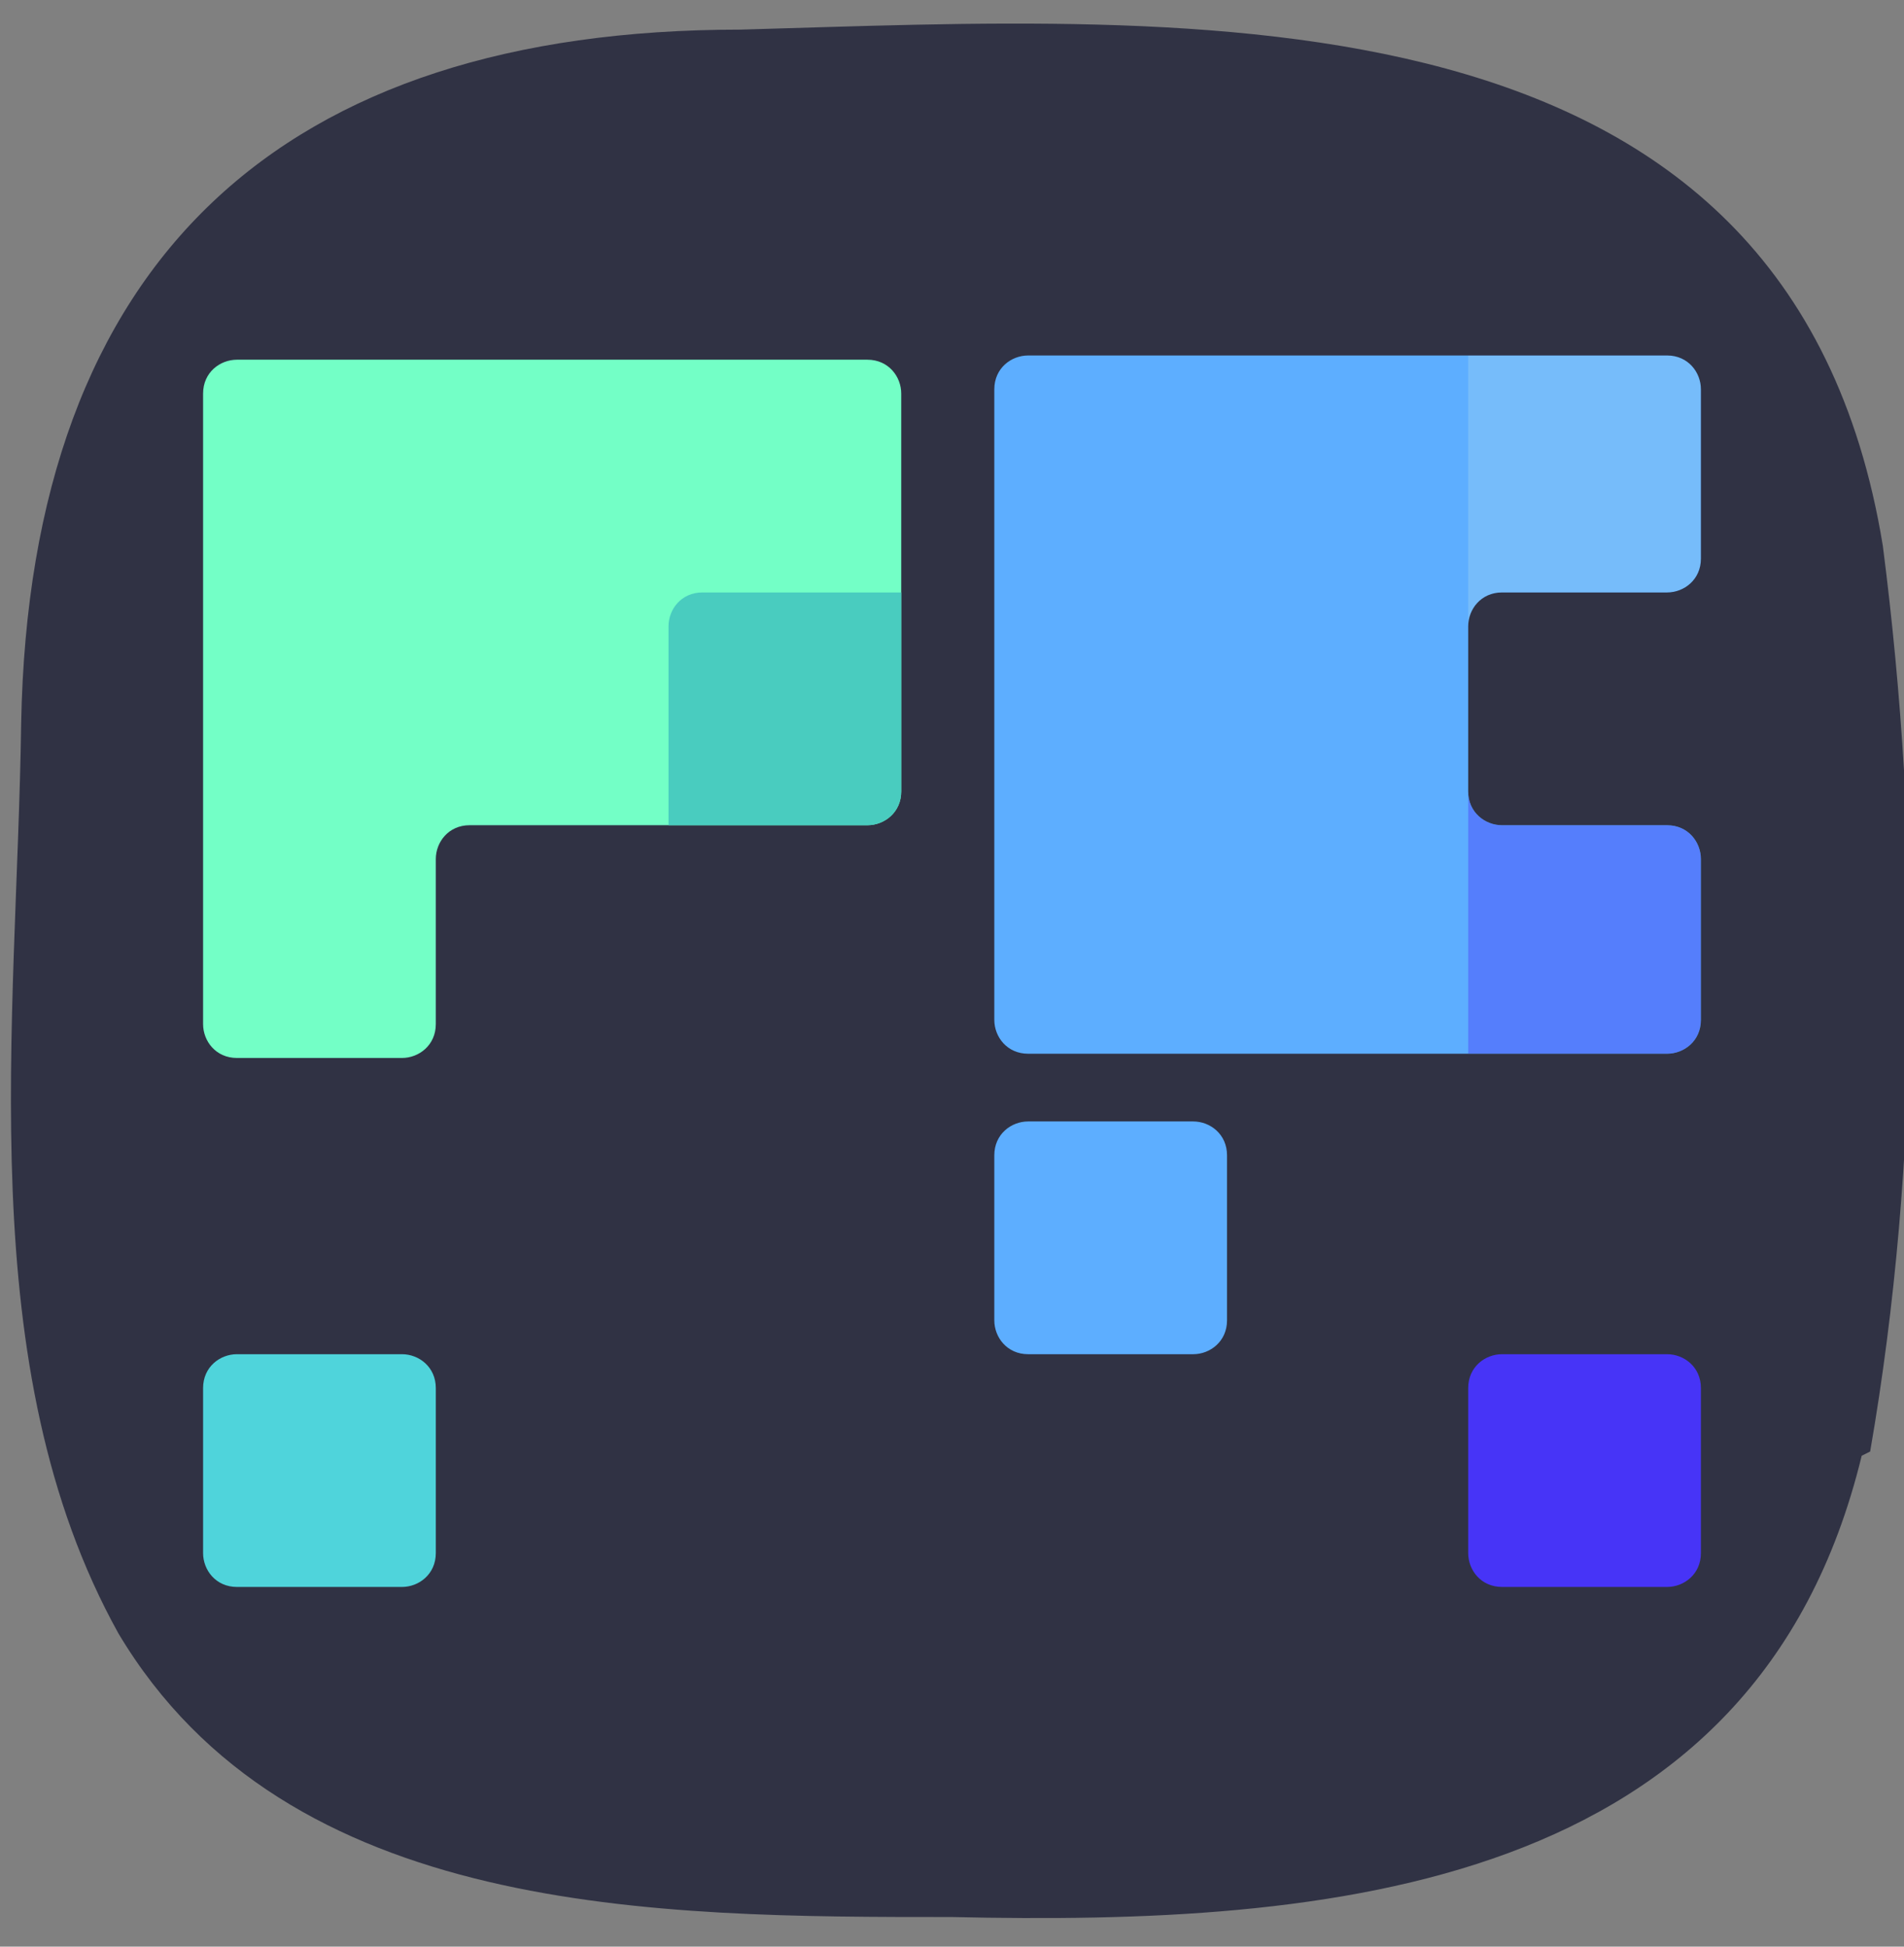 <?xml version="1.0" encoding="utf-8"?>
<!-- Generator: Adobe Illustrator 28.0.0, SVG Export Plug-In . SVG Version: 6.00 Build 0)  -->
<svg version="1.1" id="Layer_1" xmlns="http://www.w3.org/2000/svg" xmlns:xlink="http://www.w3.org/1999/xlink" x="0px" y="0px"
	 viewBox="0 0 45 46" style="enable-background:new 0 0 45 46;" xml:space="preserve">
<rect x="0" y="0" width="45" height="46" fill="#808080" stroke="none"/>
<style type="text/css">
	.st0{fill:#303244;}
	.st1{fill:#5DAEFF;}
	.st2{fill:#73FFC6;}
	.st3{clip-path:url(#SVGID_00000137122846439103437340000000773445362506901938_);}
	.st4{fill:#49CCBF;}
	.st5{fill:#4734F7;}
	.st6{fill:#4FD4DB;}
	.st7{clip-path:url(#SVGID_00000000936148744628755810000010091882981036301242_);}
	.st8{opacity:0.39;}
	.st9{clip-path:url(#SVGID_00000151508257052242489760000016719036039554000051_);}
	.st10{opacity:0.2;}
	.st11{fill:#DEF7E5;}
</style>
<g>
	<path class="st0" d="M44,34.4c-2.5,10.3-12.6,11.1-21.5,10.9c-7,0-15.7,0-19.7-6.7c-3.5-6.3-2.4-14.4-2.3-21.5
		c0.2-11,6.2-16.4,17-16.4c10.7-0.3,24.8-1.3,27,12.2c0.9,7,0.9,14.5-0.3,21.4L44,34.4z"/>
</g>
<g>
	<path class="st1" d="M35.5,19.5c-0.4,0-0.8-0.3-0.8-0.8v-3.9c0-0.4,0.3-0.8,0.8-0.8h3.9c0.4,0,0.8-0.3,0.8-0.8v-4
		c0-0.4-0.3-0.8-0.8-0.8H24.3c-0.4,0-0.8,0.3-0.8,0.8v14.9c0,0.4,0.3,0.8,0.8,0.8h15.1c0.4,0,0.8-0.3,0.8-0.8v-3.8
		c0-0.4-0.3-0.8-0.8-0.8L35.5,19.5L35.5,19.5z"/>
	<path class="st2" d="M10.3,20.3c0-0.4,0.3-0.8,0.8-0.8h9.4c0.4,0,0.8-0.3,0.8-0.8V9.3c0-0.4-0.3-0.8-0.8-0.8H5.6
		c-0.4,0-0.8,0.3-0.8,0.8v14.9c0,0.4,0.3,0.8,0.8,0.8h3.9c0.4,0,0.8-0.3,0.8-0.8V20.3z"/>
	<g>
		<g>
			<g>
				<defs>
					<path id="SVGID_1_" d="M10.3,20.3c0-0.4,0.3-0.8,0.8-0.8h9.4c0.4,0,0.8-0.3,0.8-0.8V9.3c0-0.4-0.3-0.8-0.8-0.8H5.6
						c-0.4,0-0.8,0.3-0.8,0.8v14.9c0,0.4,0.3,0.8,0.8,0.8h3.9c0.4,0,0.8-0.3,0.8-0.8V20.3z"/>
				</defs>
				<clipPath id="SVGID_00000120530911975810504770000004726133534978874558_">
					<use xlink:href="#SVGID_1_"  style="overflow:visible;"/>
				</clipPath>
				<g style="clip-path:url(#SVGID_00000120530911975810504770000004726133534978874558_);">
					<path class="st4" d="M21.4,18.8c-0.1,0.4-0.4,0.9-0.8,1l-4.1,1.7c-0.4,0.2-0.7-0.1-0.7-0.5v-6.2c0-0.4,0.3-0.8,0.8-0.8h4.8
						c0.4,0,0.7,0.3,0.6,0.8L21.4,18.8z"/>
				</g>
			</g>
		</g>
	</g>
	<path class="st5" d="M39.4,32h-3.9c-0.4,0-0.8,0.3-0.8,0.8v3.9c0,0.4,0.3,0.8,0.8,0.8h3.9c0.4,0,0.8-0.3,0.8-0.8v-3.9
		C40.2,32.3,39.8,32,39.4,32z"/>
	<path class="st1" d="M28.2,26.5h-3.9c-0.4,0-0.8,0.3-0.8,0.8v3.9c0,0.4,0.3,0.8,0.8,0.8h3.9c0.4,0,0.8-0.3,0.8-0.8v-3.9
		C29,26.8,28.6,26.5,28.2,26.5z"/>
	<path class="st6" d="M9.5,32H5.6c-0.4,0-0.8,0.3-0.8,0.8v3.9c0,0.4,0.3,0.8,0.8,0.8h3.9c0.4,0,0.8-0.3,0.8-0.8v-3.9
		C10.3,32.3,9.9,32,9.5,32z"/>
	<g>
		<g>
			<g>
				<defs>
					<path id="SVGID_00000060750580647128616270000015357403073125043368_" d="M35.5,19.5c-0.4,0-0.8-0.3-0.8-0.8v-3.9
						c0-0.4,0.3-0.8,0.8-0.8h3.9c0.4,0,0.8-0.3,0.8-0.8v-4c0-0.4-0.3-0.8-0.8-0.8H24.3c-0.4,0-0.8,0.3-0.8,0.8v14.9
						c0,0.4,0.3,0.8,0.8,0.8h15.1c0.4,0,0.8-0.3,0.8-0.8v-3.8c0-0.4-0.3-0.8-0.8-0.8L35.5,19.5L35.5,19.5z"/>
				</defs>
				<clipPath id="SVGID_00000009559429053006528630000004404719813355597968_">
					<use xlink:href="#SVGID_00000060750580647128616270000015357403073125043368_"  style="overflow:visible;"/>
				</clipPath>
				<g style="clip-path:url(#SVGID_00000009559429053006528630000004404719813355597968_);">
					<g class="st8">
						<path class="st5" d="M40.2,25h-5.5v-7l5.9,1.2L40.2,25z"/>
					</g>
				</g>
			</g>
		</g>
		<g>
			<g>
				<defs>
					<path id="SVGID_00000045609134687844863440000010004699300626082701_" d="M35.5,19.5c-0.4,0-0.8-0.3-0.8-0.8v-3.9
						c0-0.4,0.3-0.8,0.8-0.8h3.9c0.4,0,0.8-0.3,0.8-0.8v-4c0-0.4-0.3-0.8-0.8-0.8H24.3c-0.4,0-0.8,0.3-0.8,0.8v14.9
						c0,0.4,0.3,0.8,0.8,0.8h15.1c0.4,0,0.8-0.3,0.8-0.8v-3.8c0-0.4-0.3-0.8-0.8-0.8L35.5,19.5L35.5,19.5z"/>
				</defs>
				<clipPath id="SVGID_00000140006470510650816520000013923485928780380341_">
					<use xlink:href="#SVGID_00000045609134687844863440000010004699300626082701_"  style="overflow:visible;"/>
				</clipPath>
				<g style="clip-path:url(#SVGID_00000140006470510650816520000013923485928780380341_);">
					<g class="st10">
						<path class="st11" d="M40.2,14l-5.5,1.1V7.5h5.5V14z"/>
					</g>
				</g>
			</g>
		</g>
	</g>
</g>
</svg>
